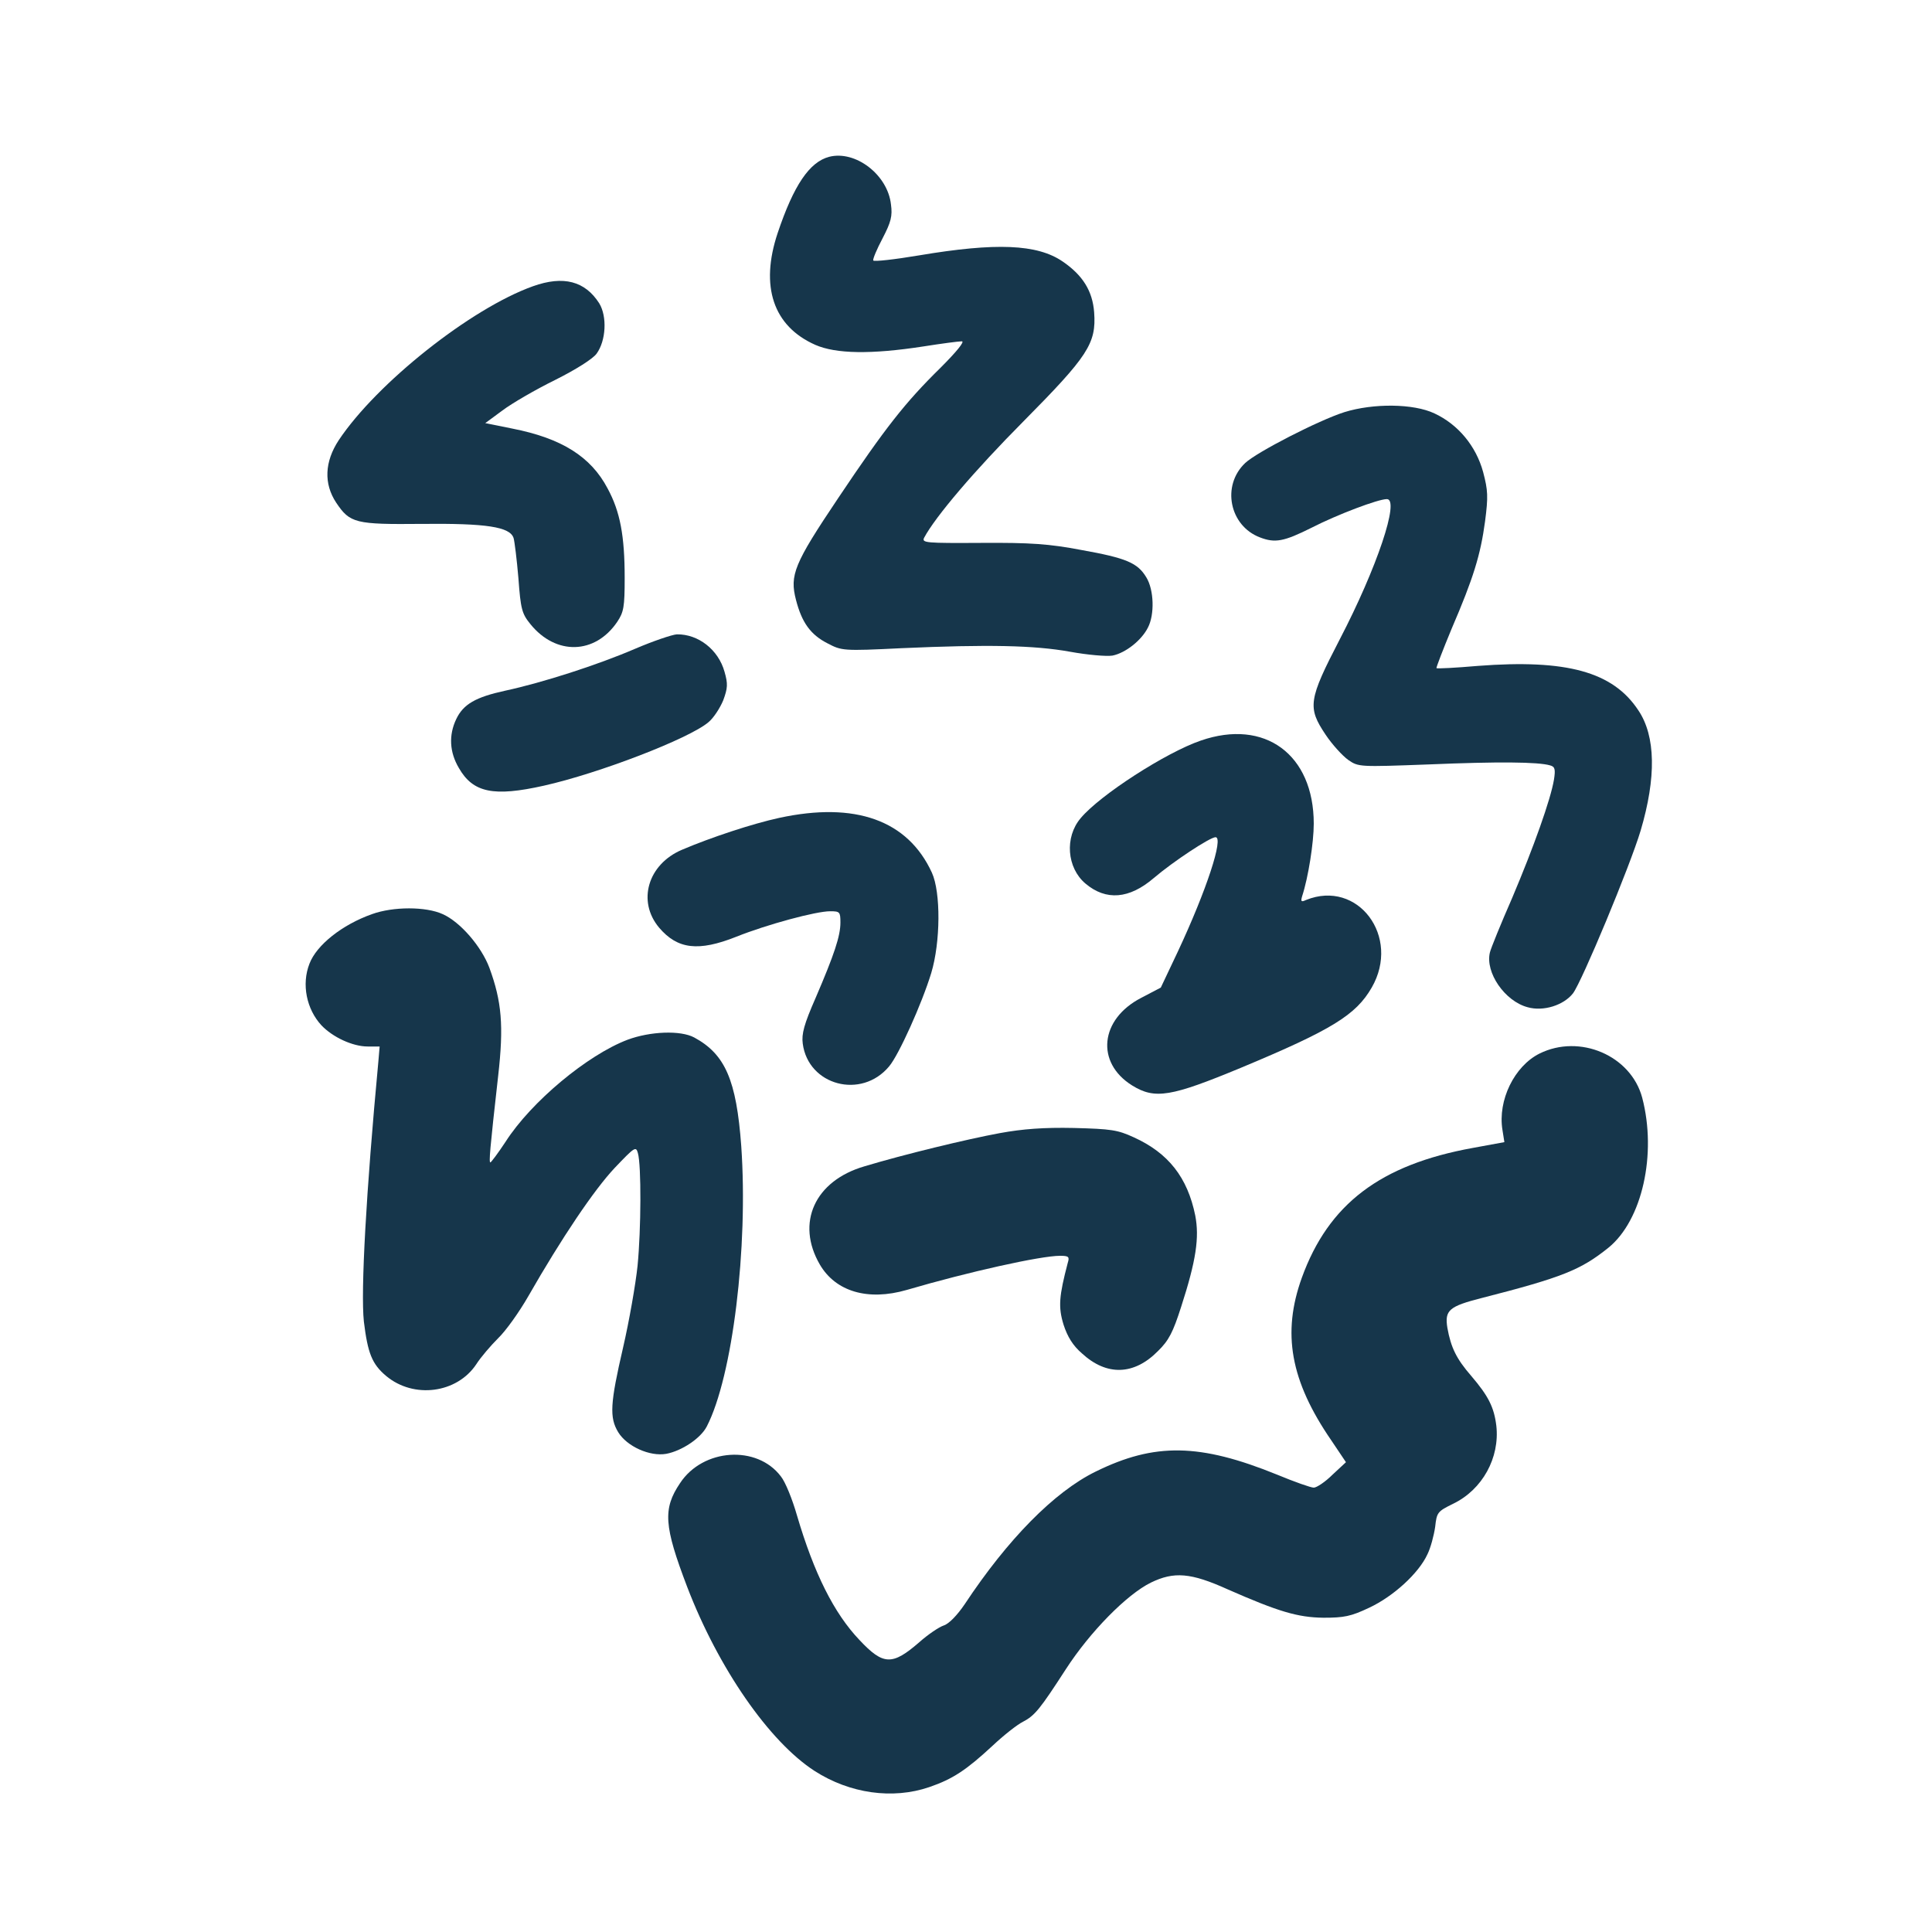 <?xml version="1.0" standalone="no"?>
<!DOCTYPE svg PUBLIC "-//W3C//DTD SVG 20010904//EN"
 "http://www.w3.org/TR/2001/REC-SVG-20010904/DTD/svg10.dtd">
<svg version="1.0" xmlns="http://www.w3.org/2000/svg"
 width="600pt" height="600pt" viewBox="0 0 600 600"
 preserveAspectRatio="xMidYMid meet">
<g transform="translate(0,600) scale(0.1,-0.1)"
fill="#16364b" stroke="none">
<path d="M2575 5513 c-61 -16 -110 -88 -160 -237 -55 -165 -14 -289 117 -347
64 -28 173 -30 335 -5 57 9 110 16 120 16 10 0 -16 -32 -66 -82 -110 -108
-172 -187 -318 -405 -137 -204 -151 -239 -131 -316 18 -70 45 -108 98 -135 44
-23 48 -24 230 -15 269 12 412 9 523 -11 55 -10 113 -15 132 -12 40 8 90 47
110 87 21 40 19 117 -5 156 -27 45 -62 60 -202 85 -100 19 -158 23 -310 22
-173 -1 -186 0 -178 16 35 66 159 211 307 360 202 204 228 243 221 340 -5 66
-35 115 -98 158 -79 54 -207 59 -445 19 -77 -13 -141 -20 -143 -16 -2 4 11 35
29 69 26 50 31 69 26 105 -10 92 -110 169 -192 148z"/>
<path d="M1655 5111 c-193 -69 -485 -301 -603 -478 -44 -67 -47 -135 -8 -194
43 -64 59 -68 267 -66 199 2 273 -9 284 -44 3 -10 10 -66 15 -125 7 -96 11
-110 37 -142 79 -98 201 -95 270 7 20 30 23 46 23 136 0 131 -14 206 -53 278
-52 99 -143 156 -296 186 l-84 17 53 39 c29 22 103 65 164 95 64 32 118 66
129 82 29 40 33 115 8 156 -44 69 -111 87 -206 53z"/>
<path d="M4175 4720 c-79 -25 -272 -124 -308 -158 -74 -70 -49 -195 46 -231
47 -18 74 -13 160 30 80 41 207 89 234 89 41 0 -31 -214 -146 -435 -98 -189
-101 -212 -44 -297 20 -30 52 -65 70 -78 32 -22 34 -22 250 -14 215 9 340 8
377 -3 15 -4 17 -12 12 -44 -10 -61 -63 -210 -130 -368 -35 -80 -66 -156 -69
-169 -15 -62 46 -151 117 -170 49 -14 112 6 141 43 28 37 177 395 210 505 49
165 47 294 -7 374 -79 120 -223 159 -498 138 -69 -6 -127 -9 -129 -7 -1 2 20
57 47 122 68 158 90 230 104 334 10 77 9 96 -6 153 -22 81 -78 148 -151 182
-65 31 -190 32 -280 4z"/>
<path d="M1972 3985 c-116 -50 -287 -105 -403 -130 -92 -20 -130 -42 -152 -88
-24 -50 -21 -103 8 -152 44 -77 108 -90 264 -55 170 38 451 146 511 197 16 13
36 44 46 68 14 38 15 51 4 89 -19 68 -81 117 -148 116 -15 -1 -74 -21 -130
-45z"/>
<path d="M3729 3700 c-108 -37 -313 -169 -373 -241 -50 -59 -43 -154 15 -203
64 -54 136 -48 212 17 61 52 175 127 192 127 26 0 -28 -165 -117 -355 l-53
-112 -61 -32 c-128 -66 -142 -201 -28 -272 71 -44 121 -35 338 55 283 118 357
164 406 249 91 158 -43 337 -204 272 -15 -7 -17 -5 -12 12 19 58 36 166 36
225 0 215 -152 327 -351 258z"/>
<path d="M2420 3460 c-83 -18 -213 -61 -302 -99 -106 -45 -140 -160 -71 -242
57 -67 122 -75 240 -28 95 38 247 79 291 79 30 0 32 -2 32 -35 0 -42 -19 -99
-77 -234 -36 -82 -44 -112 -40 -142 17 -130 182 -174 268 -71 30 35 102 195
131 290 29 96 30 251 2 312 -75 163 -238 221 -474 170z"/>
<path d="M1155 3161 c-93 -33 -172 -96 -194 -154 -25 -64 -9 -141 37 -191 35
-37 97 -66 144 -66 l37 0 -4 -47 c-38 -405 -55 -713 -45 -807 12 -98 25 -132
69 -169 86 -72 220 -54 280 36 14 22 45 58 68 81 24 23 66 82 94 131 103 180
204 330 268 398 62 65 66 68 72 46 11 -38 10 -237 -1 -350 -6 -57 -26 -172
-45 -254 -40 -173 -43 -217 -15 -263 27 -44 98 -76 149 -67 48 9 107 48 126
85 80 155 129 556 107 871 -15 205 -50 285 -146 337 -43 23 -137 19 -207 -7
-124 -47 -299 -192 -379 -317 -23 -35 -45 -64 -47 -64 -5 0 -2 37 24 268 18
157 11 232 -27 336 -25 67 -91 143 -145 167 -52 24 -154 24 -220 0z"/>
<path d="M4781 2728 c-78 -39 -130 -145 -115 -237 l6 -38 -98 -18 c-287 -52
-448 -174 -531 -403 -62 -172 -36 -320 92 -506 l45 -67 -42 -39 c-22 -22 -49
-40 -58 -40 -9 0 -60 18 -113 40 -241 98 -381 100 -564 10 -129 -63 -274 -211
-407 -412 -23 -34 -49 -61 -65 -66 -15 -5 -49 -28 -76 -52 -84 -73 -112 -72
-186 7 -79 83 -141 207 -194 387 -14 49 -36 104 -50 121 -74 98 -242 87 -313
-21 -54 -80 -50 -133 22 -322 97 -253 255 -481 396 -572 109 -70 242 -89 356
-50 73 25 115 53 196 128 35 33 77 66 95 75 37 19 54 41 133 163 75 116 189
232 264 269 72 35 124 31 239 -21 157 -69 217 -87 297 -88 64 0 85 4 142 31
75 35 154 107 181 166 10 20 20 58 24 85 5 45 7 48 56 72 91 44 145 143 134
242 -7 58 -25 93 -78 155 -46 53 -63 88 -74 149 -9 55 5 67 107 93 250 64 307
87 393 156 105 85 151 291 105 466 -35 131 -194 199 -319 137z"/>
<path d="M3105 2481 c-103 -19 -297 -66 -420 -103 -155 -45 -214 -176 -139
-305 49 -84 149 -114 270 -79 191 56 416 106 476 106 27 0 30 -3 24 -22 -27
-103 -30 -137 -13 -192 12 -37 29 -65 57 -89 77 -71 162 -68 236 7 34 33 47
59 72 137 47 145 57 216 44 284 -24 118 -83 194 -191 243 -50 23 -70 26 -186
29 -93 2 -159 -3 -230 -16z"/>
</g>
</svg>
